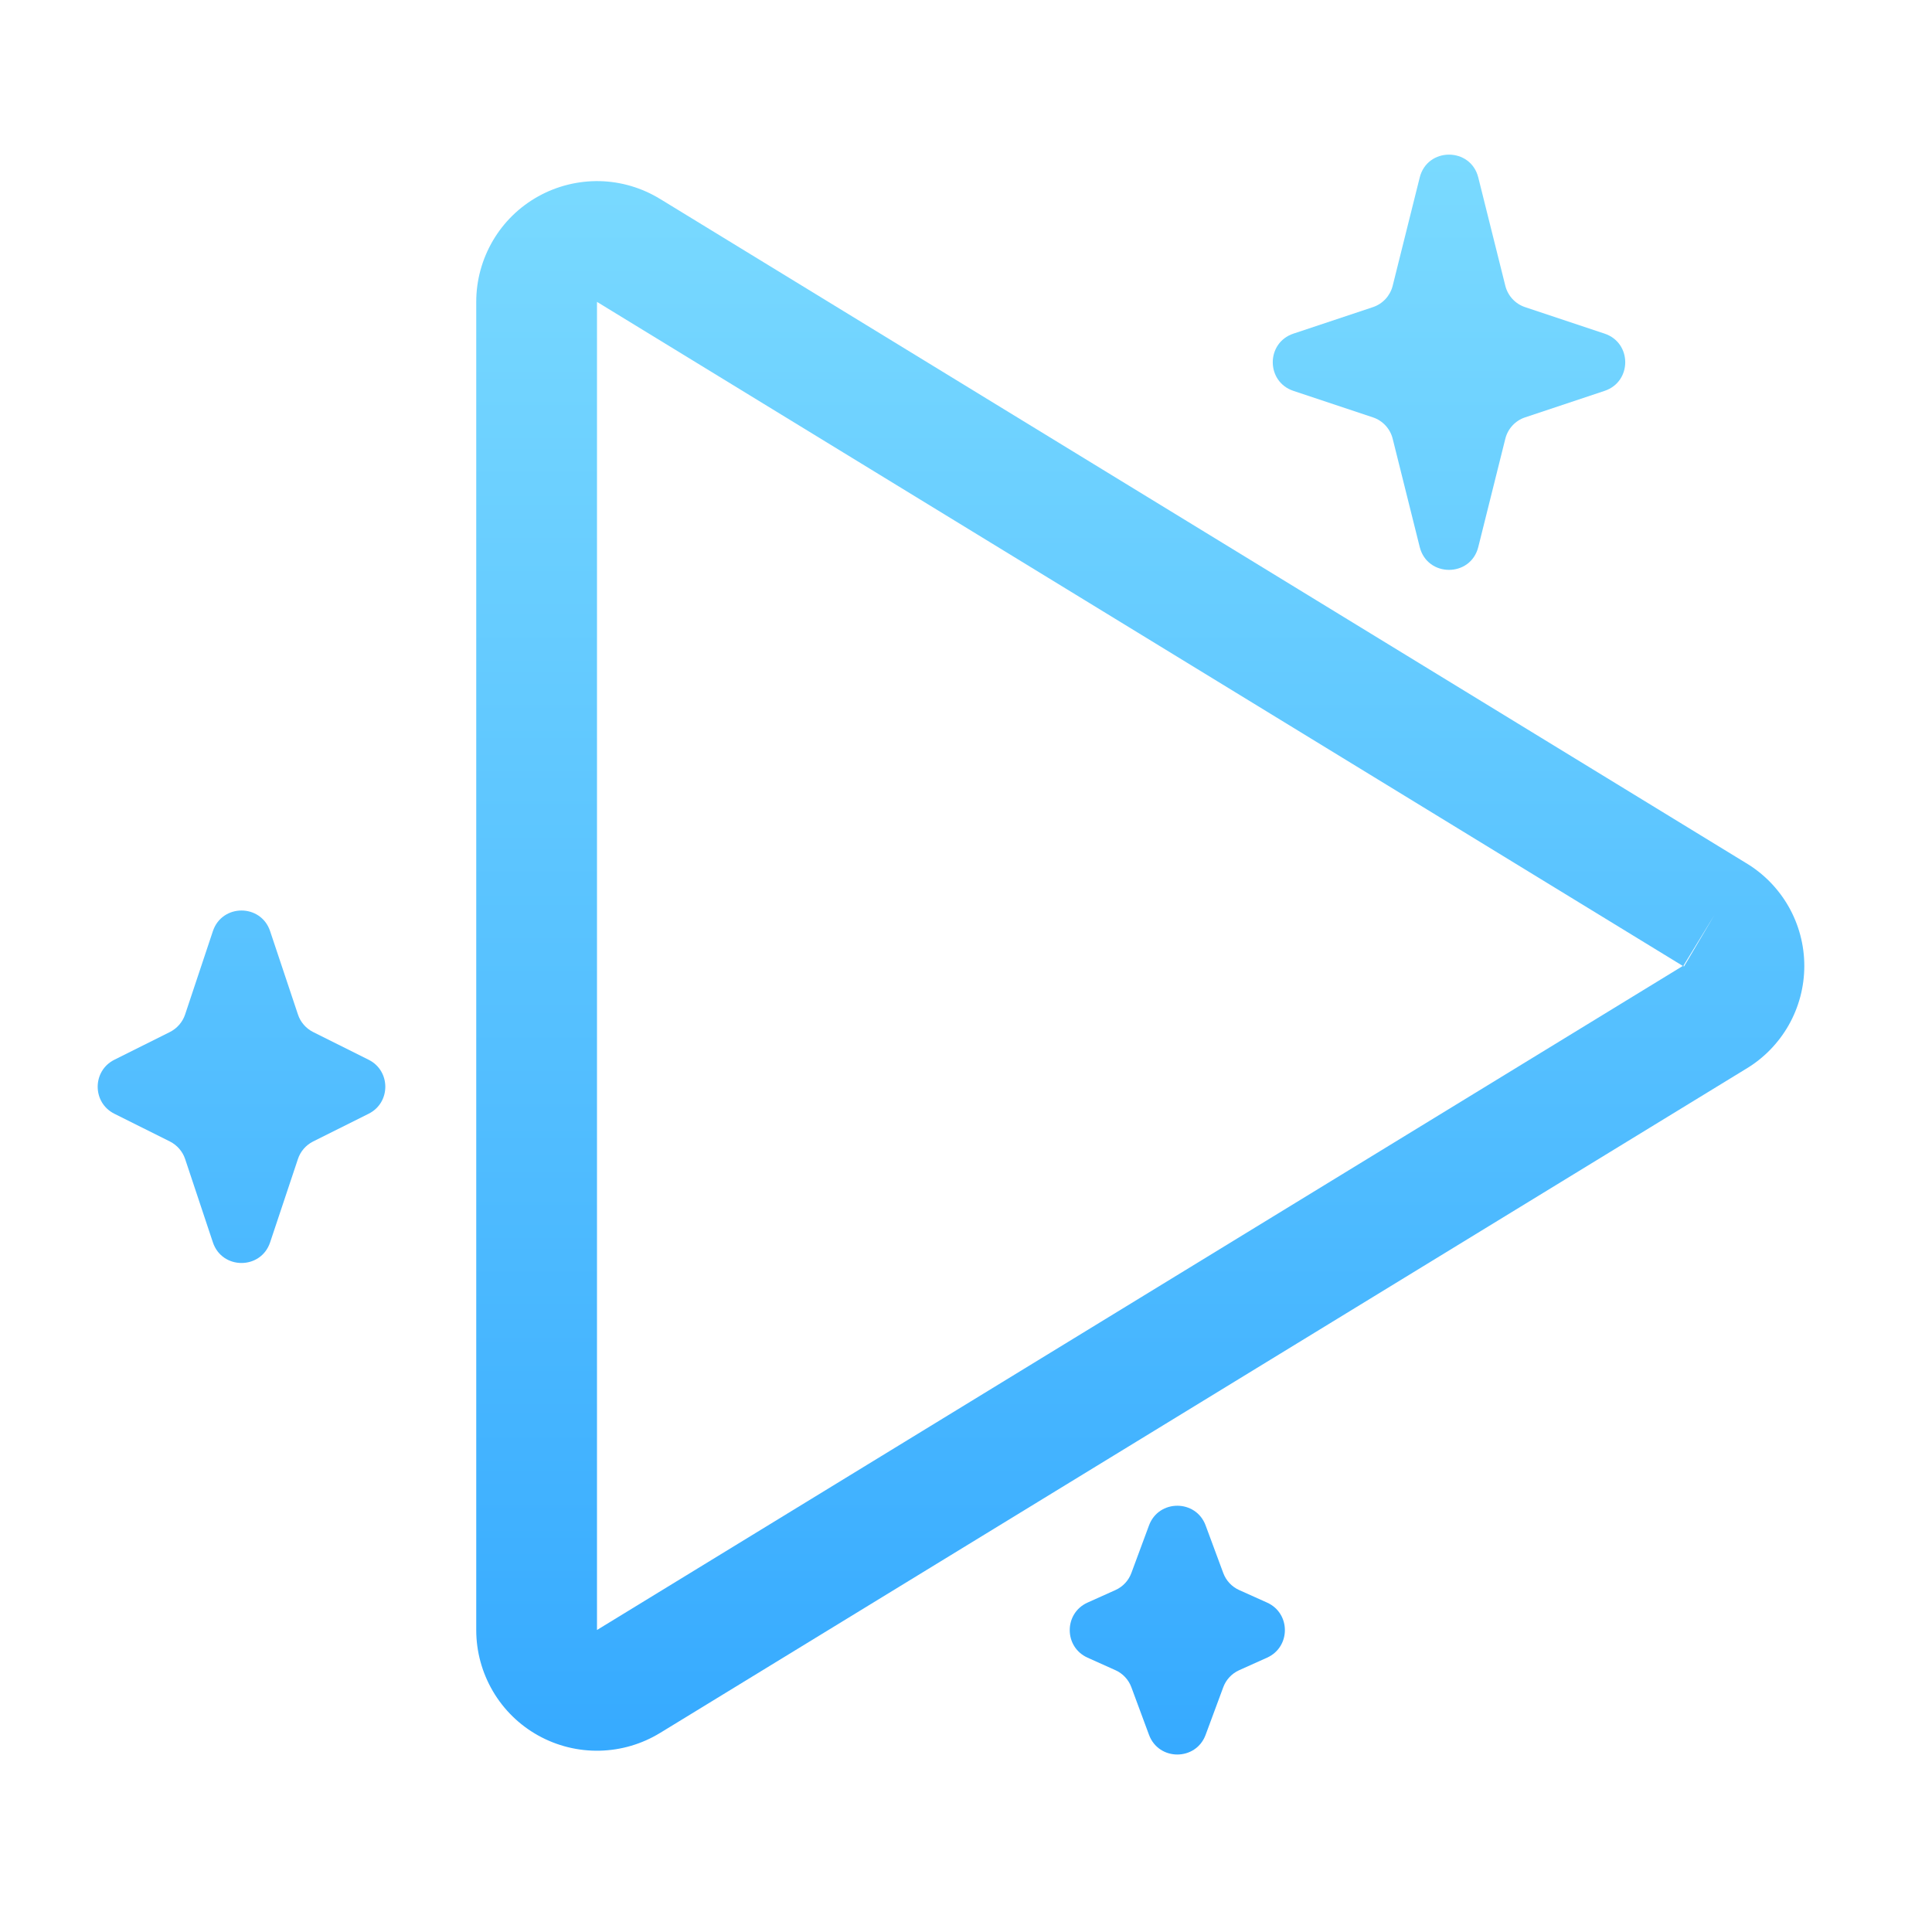 <svg width="32" height="32" viewBox="0 0 32 32" fill="none" xmlns="http://www.w3.org/2000/svg">
<path d="M23.515 2.94C23.641 2.435 24.359 2.435 24.485 2.94L24.933 4.734C24.975 4.9 25.098 5.033 25.26 5.087L26.577 5.526C27.033 5.678 27.033 6.322 26.577 6.474L25.26 6.913C25.098 6.967 24.975 7.1 24.933 7.266L24.485 9.06C24.359 9.565 23.641 9.565 23.515 9.06L23.067 7.266C23.025 7.1 22.902 6.967 22.74 6.913L21.423 6.474C20.967 6.322 20.967 5.678 21.423 5.526L22.74 5.087C22.902 5.033 23.025 4.9 23.067 4.734L23.515 2.94Z" fill="url(#paint0_linear_407_54145)"/>
<path d="M3.526 15.423C3.678 14.967 4.322 14.967 4.474 15.423L4.935 16.803C4.976 16.929 5.067 17.033 5.185 17.093L6.106 17.553C6.474 17.737 6.474 18.263 6.106 18.447L5.185 18.907C5.067 18.967 4.976 19.071 4.935 19.196L4.474 20.577C4.322 21.033 3.678 21.033 3.526 20.577L3.066 19.196C3.024 19.071 2.933 18.967 2.815 18.907L1.894 18.447C1.526 18.263 1.526 17.737 1.894 17.553L2.815 17.093C2.933 17.033 3.024 16.929 3.066 16.803L3.526 15.423Z" fill="url(#paint1_linear_407_54145)"/>
<path d="M19.969 25.266C19.808 24.831 19.192 24.831 19.031 25.266L18.739 26.054C18.693 26.179 18.598 26.281 18.476 26.336L18.013 26.544C17.62 26.721 17.62 27.279 18.013 27.456L18.476 27.664C18.598 27.719 18.693 27.821 18.739 27.946L19.031 28.734C19.192 29.169 19.808 29.169 19.969 28.734L20.261 27.946C20.307 27.821 20.402 27.719 20.524 27.664L20.987 27.456C21.38 27.279 21.38 26.721 20.987 26.544L20.524 26.336C20.402 26.281 20.307 26.179 20.261 26.054L19.969 25.266Z" fill="url(#paint2_linear_407_54145)"/>
<path fill-rule="evenodd" clip-rule="evenodd" d="M9.932 3C9.576 2.993 9.225 3.08 8.914 3.253C8.603 3.426 8.344 3.679 8.164 3.986C7.984 4.293 7.888 4.642 7.888 4.998V27C7.888 27.356 7.984 27.705 8.164 28.012C8.344 28.319 8.603 28.572 8.914 28.745C9.225 28.918 9.576 29.005 9.932 28.997C10.287 28.989 10.633 28.887 10.936 28.701L10.938 28.7L28.917 17.705C29.211 17.53 29.454 17.281 29.624 16.984C29.795 16.684 29.885 16.344 29.885 15.999C29.885 15.653 29.795 15.314 29.624 15.014C29.454 14.717 29.211 14.468 28.917 14.293L10.938 3.298L10.936 3.297C10.633 3.111 10.287 3.008 9.932 3ZM27.885 15.992L28.4 15.149L27.891 16.01L27.889 16.008L27.887 16.005C27.886 16.003 27.885 16.001 27.885 15.999C27.885 15.997 27.886 15.995 27.887 15.993C27.888 15.991 27.889 15.989 27.891 15.988L27.885 15.992ZM9.888 5L27.873 15.999L9.891 26.996L9.888 26.998L9.888 5Z" fill="url(#paint3_linear_407_54145)"/>
<defs>
<linearGradient id="paint0_linear_407_54145" x1="15.752" y1="2.562" x2="15.752" y2="29.06" gradientUnits="userSpaceOnUse">
<stop stop-color="#7ADAFF"/>
<stop offset="1" stop-color="#36AAFF"/>
</linearGradient>
<linearGradient id="paint1_linear_407_54145" x1="15.752" y1="2.562" x2="15.752" y2="29.06" gradientUnits="userSpaceOnUse">
<stop stop-color="#7ADAFF"/>
<stop offset="1" stop-color="#36AAFF"/>
</linearGradient>
<linearGradient id="paint2_linear_407_54145" x1="15.752" y1="2.562" x2="15.752" y2="29.06" gradientUnits="userSpaceOnUse">
<stop stop-color="#7ADAFF"/>
<stop offset="1" stop-color="#36AAFF"/>
</linearGradient>
<linearGradient id="paint3_linear_407_54145" x1="15.752" y1="2.562" x2="15.752" y2="29.06" gradientUnits="userSpaceOnUse">
<stop stop-color="#7ADAFF"/>
<stop offset="1" stop-color="#36AAFF"/>
</linearGradient>
</defs>
</svg>
